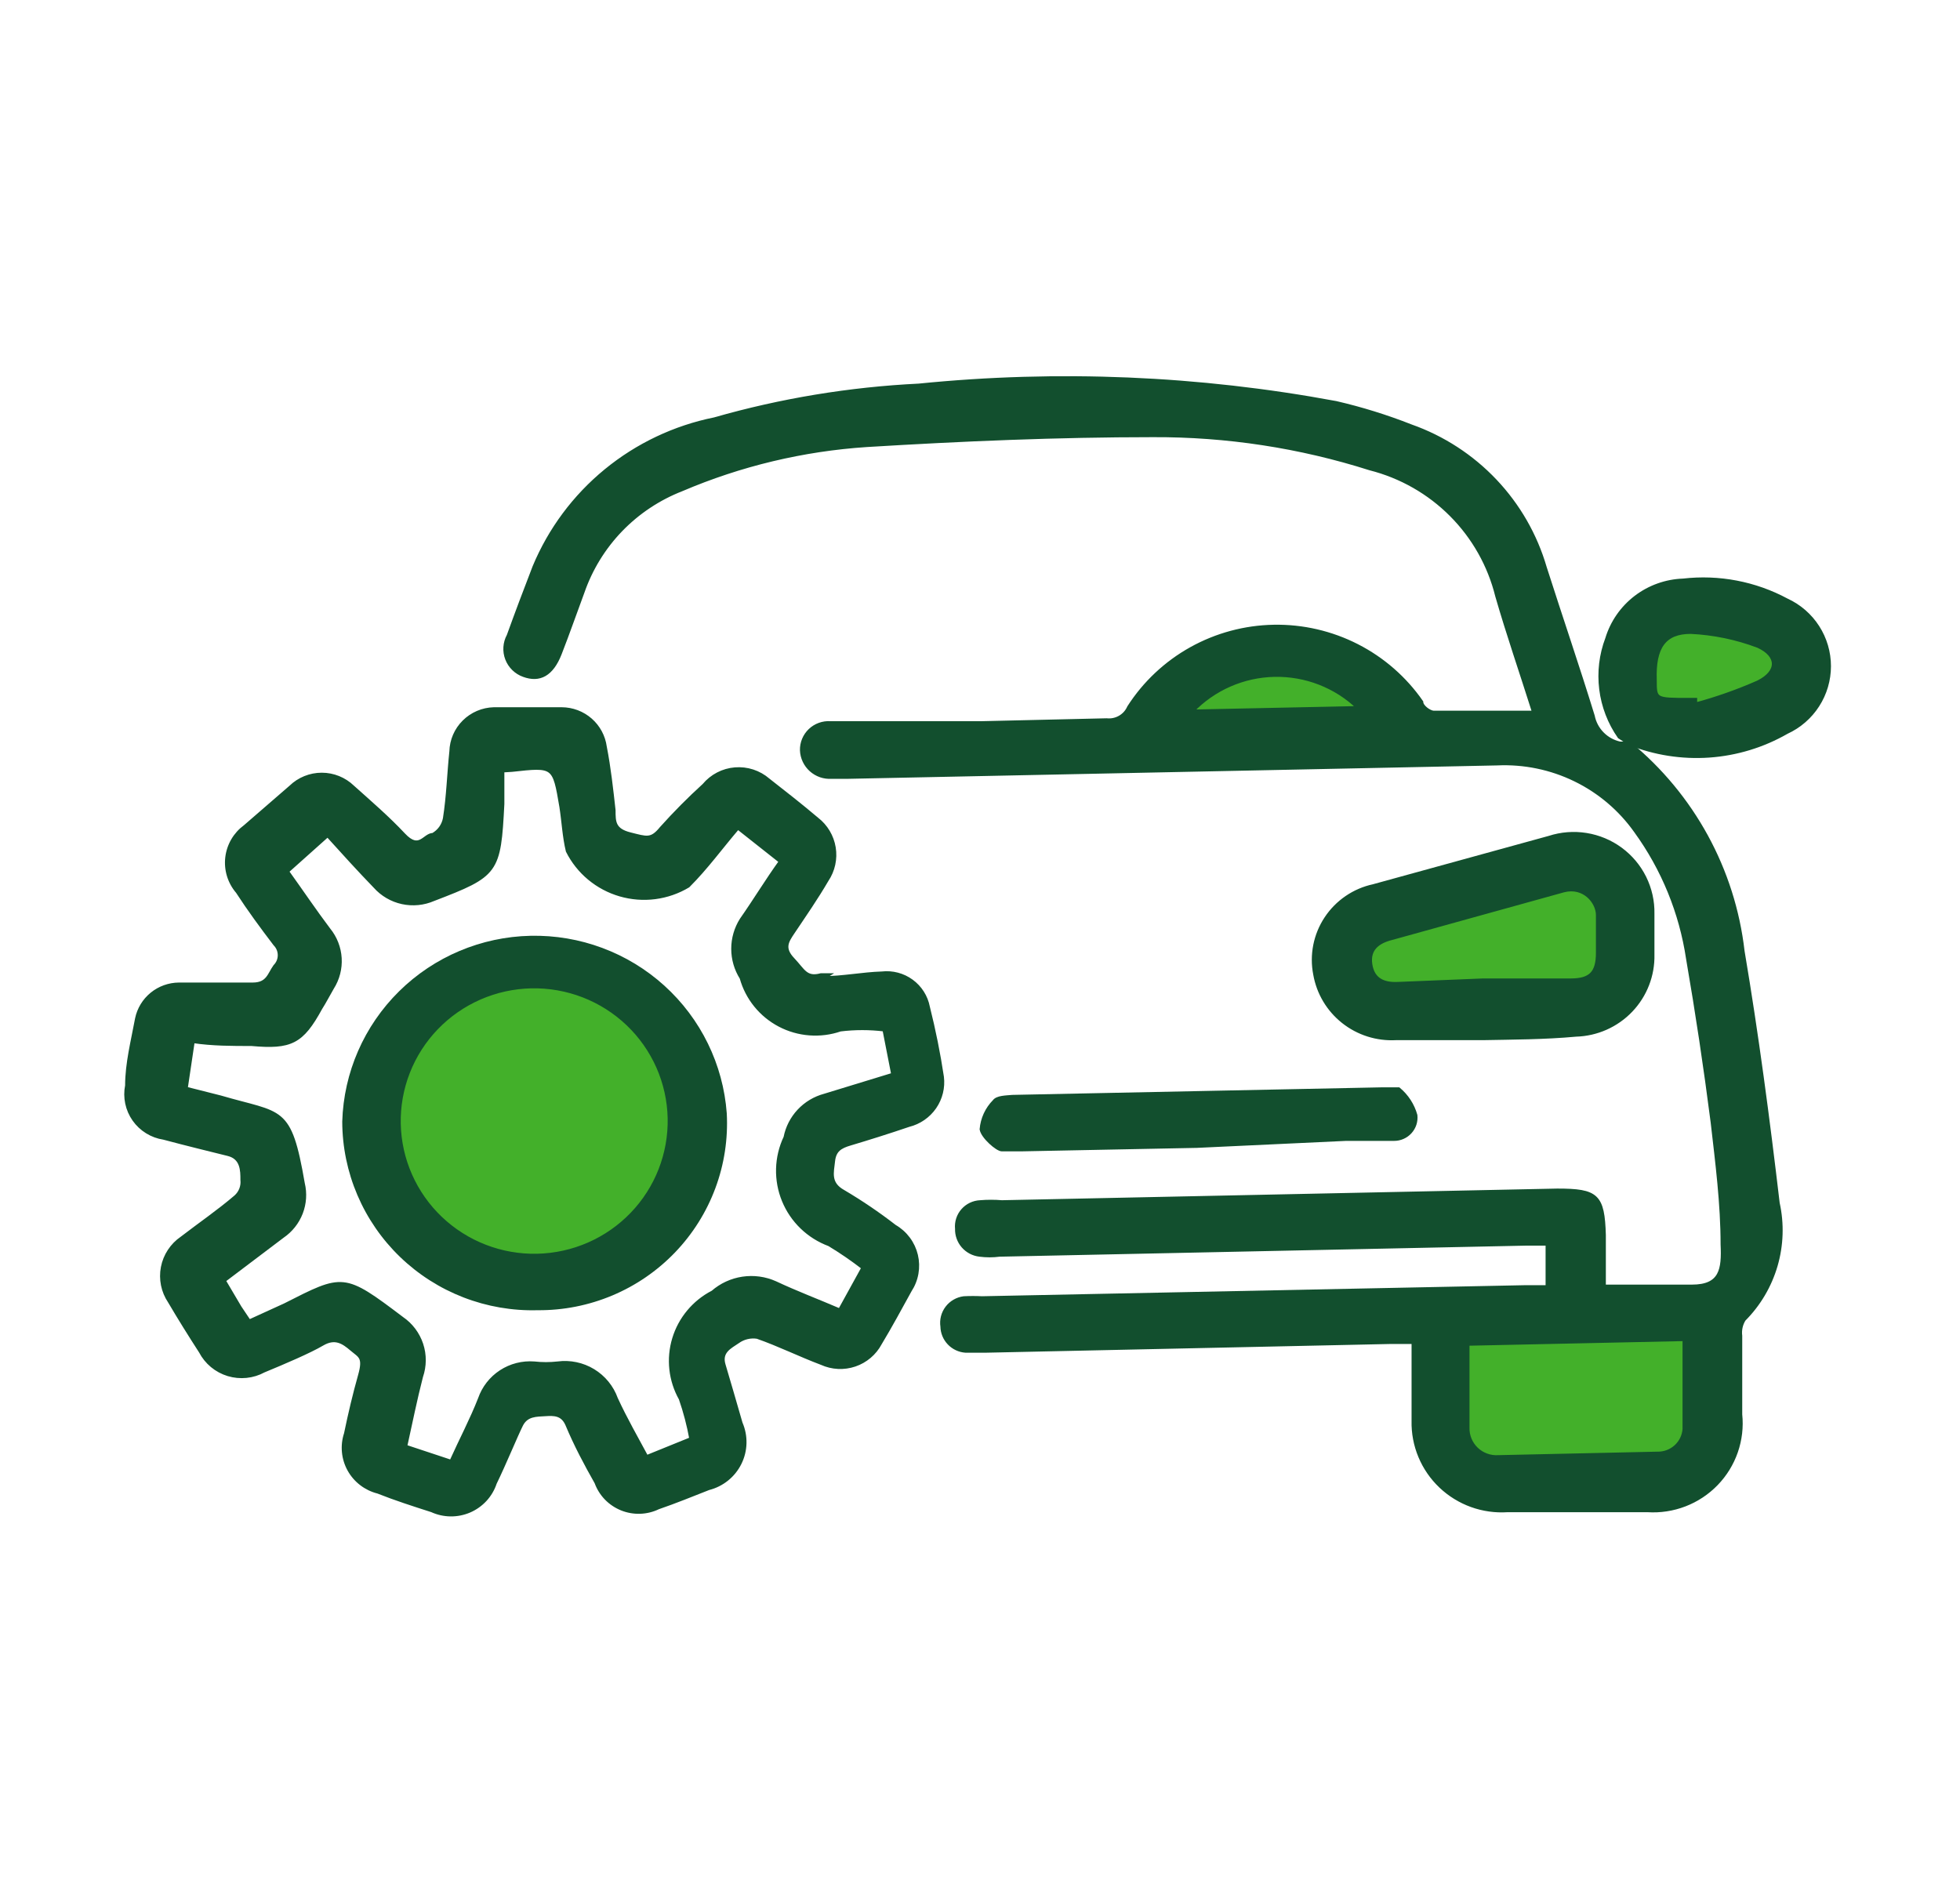 <svg width="140" height="135" viewBox="0 0 140 135" fill="none" xmlns="http://www.w3.org/2000/svg">
<path d="M104 95H121V105H104V95Z" fill="#43B02A"/>
<path d="M97 66L114 62.5L115.5 71.5L98.5 73L97 66Z" fill="#43B02A"/>
<path d="M117 44.5L128 45V50L117 52V44.5Z" fill="#43B02A"/>
<path d="M85 48L91.5 47L98 48V52H85V48Z" fill="#43B02A"/>
<path d="M48 80C48 85.523 43.523 90 38 90C32.477 90 28 85.523 28 80C28 74.477 32.477 70 38 70C43.523 70 48 74.477 48 80Z" fill="#43B02A"/>
<path d="M116.377 53.1C120.91 56.818 123.817 62.139 124.487 67.944C125.491 73.89 126.285 79.919 126.996 85.948C127.321 87.425 127.27 88.96 126.847 90.412C126.423 91.865 125.641 93.189 124.571 94.264C124.356 94.612 124.268 95.023 124.32 95.428C124.32 97.299 124.32 99.17 124.32 101.041C124.414 101.944 124.308 102.855 124.01 103.713C123.713 104.57 123.23 105.353 122.598 106.006C121.965 106.659 121.197 107.167 120.346 107.495C119.495 107.822 118.584 107.961 117.673 107.902H107.682C106.808 107.96 105.931 107.836 105.107 107.539C104.284 107.241 103.532 106.777 102.898 106.174C102.265 105.572 101.765 104.845 101.43 104.04C101.094 103.235 100.932 102.37 100.951 101.499C100.951 99.669 100.951 97.881 100.951 95.885H99.321L70.391 96.509H68.969C68.522 96.478 68.102 96.282 67.793 95.959C67.483 95.635 67.306 95.209 67.297 94.763C67.262 94.528 67.274 94.288 67.333 94.058C67.392 93.827 67.497 93.611 67.641 93.421C67.785 93.231 67.965 93.072 68.172 92.953C68.379 92.833 68.607 92.756 68.844 92.725C69.276 92.703 69.708 92.703 70.14 92.725L108.936 91.935H110.524V88.859H109.019L71.394 89.649C70.922 89.711 70.445 89.711 69.973 89.649C69.515 89.597 69.093 89.375 68.791 89.029C68.489 88.682 68.329 88.236 68.342 87.777C68.319 87.541 68.345 87.303 68.418 87.077C68.49 86.851 68.608 86.643 68.765 86.464C68.921 86.285 69.113 86.139 69.328 86.036C69.543 85.933 69.776 85.875 70.015 85.865C70.529 85.822 71.047 85.822 71.561 85.865L111.235 85.033C114.078 85.033 114.496 85.407 114.579 88.235C114.579 89.441 114.579 90.605 114.579 91.894C116.711 91.894 118.76 91.894 120.85 91.894C122.94 91.894 123.108 90.688 123.024 88.9C123.024 85.99 122.648 83.079 122.314 80.168C121.812 76.26 121.227 72.351 120.558 68.484C120.067 65.197 118.791 62.074 116.837 59.379C115.727 57.81 114.237 56.546 112.505 55.703C110.773 54.859 108.855 54.465 106.929 54.555L60.566 55.512H59.396C59.129 55.529 58.861 55.492 58.608 55.405C58.356 55.317 58.124 55.18 57.925 55.002C57.726 54.824 57.566 54.608 57.452 54.367C57.339 54.126 57.274 53.865 57.264 53.599C57.257 53.333 57.307 53.07 57.409 52.824C57.51 52.579 57.663 52.357 57.855 52.173C58.048 51.989 58.277 51.847 58.528 51.756C58.779 51.665 59.046 51.627 59.312 51.645H70.098L79.044 51.437C79.373 51.473 79.704 51.404 79.99 51.239C80.276 51.075 80.501 50.823 80.633 50.522C81.746 48.786 83.273 47.35 85.079 46.344C86.885 45.338 88.914 44.792 90.984 44.755C93.054 44.718 95.1 45.191 96.942 46.132C98.783 47.073 100.361 48.453 101.536 50.148C101.536 50.481 102.122 50.896 102.414 50.896C104.714 50.896 107.054 50.896 109.563 50.896C108.643 47.986 107.723 45.325 106.929 42.581C106.387 40.388 105.257 38.383 103.659 36.78C102.062 35.176 100.056 34.034 97.857 33.475C92.844 31.88 87.61 31.081 82.347 31.105C75.533 31.105 68.718 31.395 61.904 31.811C57.352 32.112 52.885 33.181 48.694 34.971C47.054 35.61 45.572 36.595 44.352 37.858C43.133 39.122 42.203 40.634 41.628 42.289C41.085 43.745 40.583 45.2 39.998 46.697C39.413 48.194 38.535 48.651 37.406 48.235C37.134 48.138 36.886 47.984 36.68 47.782C36.473 47.581 36.313 47.338 36.21 47.07C36.106 46.801 36.063 46.514 36.082 46.227C36.101 45.94 36.181 45.661 36.319 45.408C36.904 43.786 37.532 42.123 38.159 40.502C39.271 37.827 41.027 35.465 43.272 33.623C45.517 31.782 48.183 30.517 51.035 29.94C55.788 28.579 60.684 27.77 65.625 27.529C75.57 26.529 85.607 26.949 95.432 28.776C97.255 29.198 99.044 29.754 100.784 30.439C103.071 31.248 105.132 32.585 106.796 34.342C108.461 36.099 109.682 38.224 110.357 40.543C111.486 44.077 112.698 47.612 113.785 51.146C113.88 51.623 114.112 52.061 114.454 52.408C114.795 52.756 115.231 52.996 115.708 53.1H116.377ZM104.839 96.01C104.839 98.089 104.839 100.168 104.839 101.998C104.832 102.279 104.885 102.559 104.993 102.82C105.102 103.081 105.263 103.316 105.467 103.512C105.671 103.707 105.914 103.858 106.18 103.955C106.446 104.053 106.73 104.094 107.013 104.077L118.384 103.827C118.869 103.839 119.34 103.664 119.698 103.338C120.057 103.013 120.274 102.562 120.307 102.081C120.307 99.96 120.307 97.923 120.307 95.678L104.839 96.01ZM97.021 50.564C96.227 49.8 95.29 49.201 94.262 48.8C93.234 48.399 92.136 48.205 91.032 48.228C89.929 48.251 88.84 48.491 87.83 48.935C86.82 49.379 85.909 50.017 85.148 50.813L97.021 50.564Z" fill="#124F2E"/>
<path d="M58.81 69.858C60.19 69.858 61.611 69.567 62.991 69.525C63.746 69.438 64.506 69.639 65.118 70.086C65.731 70.533 66.151 71.195 66.294 71.937C66.712 73.6 67.046 75.263 67.297 76.927C67.392 77.692 67.202 78.465 66.763 79.101C66.324 79.736 65.666 80.191 64.914 80.378C63.451 80.876 61.987 81.334 60.733 81.708C60.023 81.916 59.605 82.165 59.521 82.956C59.438 83.746 59.186 84.536 60.232 85.118C61.509 85.872 62.738 86.706 63.91 87.613C64.292 87.834 64.625 88.131 64.888 88.484C65.151 88.837 65.339 89.24 65.441 89.668C65.542 90.095 65.555 90.539 65.479 90.972C65.403 91.405 65.239 91.818 64.998 92.186C64.287 93.475 63.618 94.722 62.865 95.97C62.481 96.691 61.834 97.239 61.057 97.502C60.28 97.765 59.431 97.722 58.685 97.384C57.138 96.802 55.633 96.053 54.086 95.513C53.6 95.44 53.105 95.559 52.707 95.845C52.163 96.219 51.411 96.552 51.703 97.508C51.996 98.465 52.539 100.377 52.916 101.666C53.112 102.119 53.208 102.609 53.196 103.102C53.184 103.595 53.065 104.08 52.846 104.522C52.628 104.965 52.315 105.355 51.93 105.666C51.545 105.977 51.097 106.201 50.617 106.323C49.446 106.781 48.234 107.28 47.021 107.695C46.616 107.891 46.173 108 45.722 108.015C45.272 108.03 44.823 107.95 44.405 107.782C43.988 107.613 43.61 107.359 43.297 107.037C42.985 106.714 42.743 106.329 42.59 105.907C41.837 104.577 41.126 103.246 40.499 101.749C40.165 101.001 39.58 101.001 38.953 101.043C38.325 101.084 37.615 101.043 37.238 101.791C36.862 102.54 36.026 104.577 35.357 105.949C35.212 106.388 34.974 106.791 34.661 107.133C34.347 107.474 33.965 107.746 33.539 107.931C33.113 108.115 32.652 108.208 32.188 108.203C31.723 108.198 31.265 108.096 30.843 107.903C29.547 107.487 28.25 107.072 26.996 106.573C26.562 106.464 26.156 106.267 25.802 105.995C25.447 105.723 25.153 105.381 24.937 104.991C24.721 104.601 24.589 104.171 24.548 103.728C24.506 103.285 24.557 102.838 24.697 102.415C24.989 101.001 25.324 99.588 25.7 98.257C26.077 96.926 25.7 96.885 25.115 96.386C24.53 95.887 23.945 95.471 23.025 96.011C22.105 96.552 20.349 97.301 18.844 97.924C18.458 98.134 18.034 98.265 17.596 98.309C17.159 98.353 16.717 98.31 16.296 98.183C15.876 98.055 15.485 97.845 15.147 97.565C14.81 97.285 14.531 96.94 14.329 96.552C13.576 95.388 12.824 94.182 12.114 92.976C11.631 92.258 11.453 91.379 11.617 90.531C11.781 89.683 12.275 88.933 12.991 88.444C14.287 87.446 15.625 86.531 16.837 85.492C17.004 85.342 17.134 85.154 17.214 84.944C17.294 84.735 17.322 84.509 17.297 84.286C17.297 83.621 17.297 82.706 16.294 82.457C15.291 82.207 13.242 81.708 11.695 81.292C11.271 81.228 10.864 81.078 10.5 80.853C10.135 80.627 9.82 80.331 9.574 79.981C9.328 79.631 9.156 79.236 9.068 78.818C8.98 78.4 8.977 77.969 9.061 77.55C9.061 75.97 9.48 74.349 9.772 72.769C9.916 72.079 10.293 71.459 10.841 71.012C11.389 70.566 12.074 70.32 12.782 70.315C14.538 70.315 16.294 70.315 18.05 70.315C19.137 70.315 19.22 69.609 19.638 69.026C19.848 68.816 19.965 68.532 19.965 68.236C19.965 67.941 19.848 67.657 19.638 67.446C18.719 66.241 17.799 64.993 16.963 63.704C16.676 63.37 16.462 62.979 16.333 62.559C16.204 62.138 16.164 61.695 16.215 61.258C16.266 60.821 16.407 60.399 16.629 60.019C16.851 59.639 17.15 59.308 17.506 59.047L20.767 56.22C21.36 55.646 22.155 55.325 22.983 55.325C23.811 55.325 24.605 55.646 25.198 56.22C26.453 57.343 27.707 58.424 28.836 59.629C29.965 60.835 30.299 59.629 30.926 59.629C31.142 59.507 31.328 59.34 31.473 59.139C31.617 58.938 31.716 58.708 31.762 58.465C32.013 56.885 32.055 55.264 32.222 53.684C32.243 52.885 32.571 52.125 33.139 51.561C33.707 50.996 34.471 50.669 35.274 50.648C36.904 50.648 38.535 50.648 40.123 50.648C40.88 50.652 41.61 50.927 42.179 51.424C42.747 51.92 43.116 52.605 43.217 53.351C43.51 54.848 43.677 56.386 43.844 57.883C43.844 58.715 43.844 59.297 45.015 59.588C46.185 59.879 46.519 60.045 47.23 59.172C48.194 58.096 49.212 57.069 50.282 56.095C50.556 55.765 50.894 55.493 51.275 55.295C51.656 55.097 52.073 54.977 52.502 54.943C52.93 54.908 53.362 54.959 53.77 55.092C54.179 55.226 54.557 55.44 54.881 55.721C56.051 56.636 57.222 57.551 58.35 58.507C59.002 59.01 59.438 59.74 59.57 60.551C59.702 61.361 59.52 62.191 59.061 62.873C58.309 64.162 57.472 65.367 56.636 66.615C56.218 67.238 55.884 67.737 56.636 68.528C57.389 69.317 57.556 69.941 58.643 69.65H59.145L58.81 69.858ZM35.901 55.056C35.901 55.804 35.901 56.636 35.901 57.426C35.65 62.332 35.524 62.498 30.968 64.245C30.263 64.551 29.479 64.628 28.728 64.464C27.977 64.3 27.297 63.903 26.787 63.33C25.658 62.166 24.53 60.918 23.401 59.671L20.516 62.249C21.561 63.704 22.481 65.076 23.485 66.407C23.958 66.987 24.236 67.7 24.281 68.446C24.326 69.192 24.135 69.933 23.735 70.565C23.442 71.064 23.192 71.563 22.899 72.02C21.561 74.474 20.767 74.848 17.966 74.598C16.586 74.598 15.165 74.598 13.785 74.39L13.284 77.758L15.751 78.382C20.14 79.671 20.683 78.964 21.645 84.535C21.815 85.239 21.766 85.978 21.505 86.654C21.243 87.329 20.782 87.91 20.182 88.319L16.001 91.48L17.13 93.392L17.799 94.39L20.349 93.226C24.53 91.105 24.53 91.022 28.71 94.182C29.366 94.63 29.855 95.279 30.105 96.03C30.354 96.781 30.348 97.592 30.09 98.34C29.672 99.962 29.337 101.625 28.961 103.33L32.222 104.411C32.933 102.831 33.685 101.417 34.27 99.92C34.545 99.129 35.076 98.451 35.779 97.992C36.483 97.533 37.32 97.319 38.158 97.384C38.714 97.446 39.275 97.446 39.83 97.384C40.714 97.266 41.612 97.453 42.373 97.915C43.134 98.377 43.712 99.085 44.011 99.92C44.68 101.375 45.474 102.747 46.185 104.078L49.362 102.789C49.186 101.815 48.934 100.856 48.61 99.92C48.246 99.273 48.017 98.56 47.936 97.823C47.855 97.087 47.924 96.341 48.139 95.631C48.353 94.921 48.709 94.261 49.185 93.691C49.661 93.121 50.247 92.651 50.909 92.311C51.512 91.785 52.254 91.443 53.047 91.325C53.84 91.207 54.651 91.318 55.383 91.646C56.888 92.353 58.434 92.935 59.981 93.6L61.653 90.565C60.878 89.964 60.068 89.409 59.228 88.902C58.497 88.63 57.83 88.211 57.27 87.671C56.709 87.13 56.268 86.479 55.973 85.76C55.678 85.041 55.537 84.269 55.557 83.493C55.578 82.717 55.76 81.953 56.093 81.251C56.232 80.541 56.568 79.885 57.063 79.356C57.558 78.826 58.193 78.446 58.894 78.257L63.785 76.76L63.158 73.559C62.117 73.431 61.064 73.431 60.023 73.559C59.316 73.801 58.566 73.897 57.82 73.84C57.074 73.784 56.347 73.576 55.685 73.229C55.023 72.882 54.44 72.404 53.97 71.824C53.501 71.245 53.156 70.575 52.957 69.858C52.564 69.235 52.356 68.515 52.356 67.779C52.356 67.044 52.564 66.323 52.957 65.7C53.919 64.328 54.797 62.873 55.759 61.542L52.707 59.13C51.495 60.544 50.449 61.999 49.154 63.288C48.432 63.721 47.627 64 46.792 64.108C45.956 64.216 45.107 64.15 44.298 63.916C43.489 63.682 42.738 63.283 42.091 62.746C41.444 62.209 40.917 61.544 40.541 60.794C40.29 59.754 40.249 58.715 40.081 57.634C39.58 54.681 39.58 54.681 36.57 55.014L35.901 55.056Z" fill="#124F2E"/>
<path d="M105.926 74.181C103.835 74.181 101.745 74.181 99.697 74.181C98.339 74.252 97.003 73.826 95.94 72.983C94.876 72.14 94.161 70.939 93.927 69.607C93.654 68.219 93.939 66.78 94.721 65.599C95.502 64.417 96.718 63.587 98.108 63.287L110.65 59.836C111.506 59.557 112.418 59.486 113.307 59.629C114.197 59.772 115.04 60.125 115.764 60.658C116.489 61.192 117.074 61.89 117.472 62.694C117.869 63.499 118.067 64.386 118.049 65.283C118.049 66.239 118.049 67.237 118.049 68.193C118.083 69.675 117.526 71.11 116.5 72.185C115.474 73.26 114.062 73.888 112.573 73.931C110.315 74.139 108.016 74.139 105.926 74.181ZM105.926 70.023H112.196C113.618 70.023 114.119 69.483 114.119 68.069C114.119 66.655 114.119 66.281 114.119 65.366C114.119 64.451 113.158 63.246 111.695 63.62L99.404 67.029C98.4 67.279 97.731 67.819 97.899 68.9C98.066 69.981 98.819 70.314 99.822 70.272L105.926 70.023Z" fill="#124F2E"/>
<path d="M116.376 53.099L115.665 52.642C114.957 51.629 114.508 50.46 114.355 49.236C114.202 48.012 114.35 46.769 114.788 45.615C115.144 44.445 115.86 43.415 116.834 42.669C117.809 41.924 118.994 41.5 120.223 41.457C122.776 41.163 125.359 41.656 127.622 42.871C128.528 43.287 129.296 43.952 129.834 44.789C130.372 45.625 130.658 46.597 130.658 47.59C130.658 48.583 130.372 49.555 129.834 50.391C129.296 51.228 128.528 51.893 127.622 52.309C125.93 53.281 124.039 53.857 122.091 53.994C120.143 54.13 118.188 53.825 116.376 53.099ZM121.1 49.981V50.313C122.629 49.9 124.124 49.371 125.573 48.733C127.078 47.985 127.037 46.821 125.573 46.156C124.033 45.574 122.411 45.237 120.766 45.158C118.885 45.158 118.132 46.239 118.215 48.567C118.215 49.981 118.216 49.981 120.641 49.981H121.1Z" fill="#124F2E"/>
<path d="M85.482 81.876L72.941 82.125C72.481 82.125 71.896 82.125 71.561 82.125C71.227 82.125 70.182 81.21 70.098 80.67C70.162 79.918 70.487 79.213 71.018 78.674C71.227 78.383 71.854 78.383 72.314 78.341L98.693 77.801C99.111 77.801 99.697 77.801 99.906 77.801C100.491 78.288 100.914 78.941 101.118 79.672C101.141 79.888 101.119 80.106 101.052 80.312C100.985 80.518 100.874 80.708 100.728 80.869C100.582 81.03 100.404 81.159 100.204 81.246C100.005 81.334 99.789 81.378 99.571 81.377C98.442 81.377 97.272 81.377 96.143 81.377L85.482 81.876Z" fill="#124F2E"/>
<path d="M38.408 93.473C36.613 93.523 34.825 93.215 33.151 92.567C31.477 91.919 29.95 90.945 28.661 89.701C27.371 88.457 26.345 86.969 25.643 85.325C24.94 83.68 24.576 81.913 24.571 80.126C24.674 76.652 26.115 73.351 28.596 70.903C31.076 68.456 34.407 67.049 37.901 66.975C41.394 66.9 44.783 68.163 47.367 70.502C49.951 72.841 51.533 76.078 51.787 79.544C51.884 81.346 51.609 83.149 50.979 84.841C50.349 86.533 49.378 88.079 48.125 89.384C46.871 90.689 45.363 91.725 43.692 92.428C42.021 93.131 40.223 93.487 38.408 93.473ZM47.815 79.876C47.787 78.615 47.511 77.371 47 76.217C46.489 75.062 45.755 74.018 44.839 73.146C43.922 72.273 42.843 71.589 41.66 71.131C40.478 70.674 39.217 70.452 37.949 70.479C36.681 70.507 35.43 70.782 34.269 71.29C33.108 71.798 32.059 72.529 31.181 73.44C30.304 74.351 29.616 75.425 29.156 76.601C28.696 77.777 28.473 79.031 28.5 80.292C28.556 82.84 29.627 85.261 31.477 87.023C33.327 88.785 35.805 89.745 38.367 89.689C40.928 89.634 43.362 88.569 45.134 86.729C46.906 84.889 47.87 82.424 47.815 79.876Z" fill="#124F2E"/>
<path d="M104 95H121V105H104V95Z" stroke="#124F2E" stroke-width="0.25" stroke-miterlimit="10"/>
<path d="M97 66L114 62.5L115.5 71.5L98.5 73L97 66Z" stroke="#124F2E" stroke-width="0.25" stroke-miterlimit="10"/>
<path d="M117 44.5L128 45V50L117 52V44.5Z" stroke="#124F2E" stroke-width="0.25" stroke-miterlimit="10"/>
<path d="M85 48L91.5 47L98 48V52H85V48Z" stroke="#124F2E" stroke-width="0.25" stroke-miterlimit="10"/>
<path d="M48 80C48 85.523 43.523 90 38 90C32.477 90 28 85.523 28 80C28 74.477 32.477 70 38 70C43.523 70 48 74.477 48 80Z" stroke="#124F2E" stroke-width="0.25" stroke-miterlimit="10"/>
<path d="M116.377 53.1C120.91 56.818 123.817 62.139 124.487 67.944C125.491 73.89 126.285 79.919 126.996 85.948C127.321 87.425 127.27 88.96 126.847 90.412C126.423 91.865 125.641 93.189 124.571 94.264C124.356 94.612 124.268 95.023 124.32 95.428C124.32 97.299 124.32 99.17 124.32 101.041C124.414 101.944 124.308 102.855 124.01 103.713C123.713 104.57 123.23 105.353 122.598 106.006C121.965 106.659 121.197 107.167 120.346 107.495C119.495 107.822 118.584 107.961 117.673 107.902H107.682C106.808 107.96 105.931 107.836 105.107 107.539C104.284 107.241 103.532 106.777 102.898 106.174C102.265 105.572 101.765 104.845 101.43 104.04C101.094 103.235 100.932 102.37 100.951 101.499C100.951 99.669 100.951 97.881 100.951 95.885H99.321L70.391 96.509H68.969C68.522 96.478 68.102 96.282 67.793 95.959C67.483 95.635 67.306 95.209 67.297 94.763C67.262 94.528 67.274 94.288 67.333 94.058C67.392 93.827 67.497 93.611 67.641 93.421C67.785 93.231 67.965 93.072 68.172 92.953C68.379 92.833 68.607 92.756 68.844 92.725C69.276 92.703 69.708 92.703 70.14 92.725L108.936 91.935H110.524V88.859H109.019L71.394 89.649C70.922 89.711 70.445 89.711 69.973 89.649C69.515 89.597 69.093 89.375 68.791 89.029C68.489 88.682 68.329 88.236 68.342 87.777C68.319 87.541 68.345 87.303 68.418 87.077C68.49 86.851 68.608 86.643 68.765 86.464C68.921 86.285 69.113 86.139 69.328 86.036C69.543 85.933 69.776 85.875 70.015 85.865C70.529 85.822 71.047 85.822 71.561 85.865L111.235 85.033C114.078 85.033 114.496 85.407 114.579 88.235C114.579 89.441 114.579 90.605 114.579 91.894C116.711 91.894 118.76 91.894 120.85 91.894C122.94 91.894 123.108 90.688 123.024 88.9C123.024 85.99 122.648 83.079 122.314 80.168C121.812 76.26 121.227 72.351 120.558 68.484C120.067 65.197 118.791 62.074 116.837 59.379C115.727 57.81 114.237 56.546 112.505 55.703C110.773 54.859 108.855 54.465 106.929 54.555L60.566 55.512H59.396C59.129 55.529 58.861 55.492 58.608 55.405C58.356 55.317 58.124 55.18 57.925 55.002C57.726 54.824 57.566 54.608 57.452 54.367C57.339 54.126 57.274 53.865 57.264 53.599C57.257 53.333 57.307 53.07 57.409 52.824C57.51 52.579 57.663 52.357 57.855 52.173C58.048 51.989 58.277 51.847 58.528 51.756C58.779 51.665 59.046 51.627 59.312 51.645H70.098L79.044 51.437C79.373 51.473 79.704 51.404 79.99 51.239C80.276 51.075 80.501 50.823 80.633 50.522C81.746 48.786 83.273 47.35 85.079 46.344C86.885 45.338 88.914 44.792 90.984 44.755C93.054 44.718 95.1 45.191 96.942 46.132C98.783 47.073 100.361 48.453 101.536 50.148C101.536 50.481 102.122 50.896 102.414 50.896C104.714 50.896 107.054 50.896 109.563 50.896C108.643 47.986 107.723 45.325 106.929 42.581C106.387 40.388 105.257 38.383 103.659 36.78C102.062 35.176 100.056 34.034 97.857 33.475C92.844 31.88 87.61 31.081 82.347 31.105C75.533 31.105 68.718 31.395 61.904 31.811C57.352 32.112 52.885 33.181 48.694 34.971C47.054 35.61 45.572 36.595 44.352 37.858C43.133 39.122 42.203 40.634 41.628 42.289C41.085 43.745 40.583 45.2 39.998 46.697C39.413 48.194 38.535 48.651 37.406 48.235C37.134 48.138 36.886 47.984 36.68 47.782C36.473 47.581 36.313 47.338 36.21 47.07C36.106 46.801 36.063 46.514 36.082 46.227C36.101 45.94 36.181 45.661 36.319 45.408C36.904 43.786 37.532 42.123 38.159 40.502C39.271 37.827 41.027 35.465 43.272 33.623C45.517 31.782 48.183 30.517 51.035 29.94C55.788 28.579 60.684 27.77 65.625 27.529C75.57 26.529 85.607 26.949 95.432 28.776C97.255 29.198 99.044 29.754 100.784 30.439C103.071 31.248 105.132 32.585 106.796 34.342C108.461 36.099 109.682 38.224 110.357 40.543C111.486 44.077 112.698 47.612 113.785 51.146C113.88 51.623 114.112 52.061 114.454 52.408C114.795 52.756 115.231 52.996 115.708 53.1H116.377ZM104.839 96.01C104.839 98.089 104.839 100.168 104.839 101.998C104.832 102.279 104.885 102.559 104.993 102.82C105.102 103.081 105.263 103.316 105.467 103.512C105.671 103.707 105.914 103.858 106.18 103.955C106.446 104.053 106.73 104.094 107.013 104.077L118.384 103.827C118.869 103.839 119.34 103.664 119.698 103.338C120.057 103.013 120.274 102.562 120.307 102.081C120.307 99.96 120.307 97.923 120.307 95.678L104.839 96.01ZM97.021 50.564C96.227 49.8 95.29 49.201 94.262 48.8C93.234 48.399 92.136 48.205 91.032 48.228C89.929 48.251 88.84 48.491 87.83 48.935C86.82 49.379 85.909 50.017 85.148 50.813L97.021 50.564Z" stroke="#124F2E" stroke-width="0.25" stroke-miterlimit="10"/>
<path d="M58.81 69.858C60.19 69.858 61.611 69.567 62.991 69.525C63.746 69.438 64.506 69.639 65.118 70.086C65.731 70.533 66.151 71.195 66.294 71.937C66.712 73.6 67.046 75.263 67.297 76.927C67.392 77.692 67.202 78.465 66.763 79.101C66.324 79.736 65.666 80.191 64.914 80.378C63.451 80.876 61.987 81.334 60.733 81.708C60.023 81.916 59.605 82.165 59.521 82.956C59.438 83.746 59.186 84.536 60.232 85.118C61.509 85.872 62.738 86.706 63.91 87.613C64.292 87.834 64.625 88.131 64.888 88.484C65.151 88.837 65.339 89.24 65.441 89.668C65.542 90.095 65.555 90.539 65.479 90.972C65.403 91.405 65.239 91.818 64.998 92.186C64.287 93.475 63.618 94.722 62.865 95.97C62.481 96.691 61.834 97.239 61.057 97.502C60.28 97.765 59.431 97.722 58.685 97.384C57.138 96.802 55.633 96.053 54.086 95.513C53.6 95.44 53.105 95.559 52.707 95.845C52.163 96.219 51.411 96.552 51.703 97.508C51.996 98.465 52.539 100.377 52.916 101.666C53.112 102.119 53.208 102.609 53.196 103.102C53.184 103.595 53.065 104.08 52.846 104.522C52.628 104.965 52.315 105.355 51.93 105.666C51.545 105.977 51.097 106.201 50.617 106.323C49.446 106.781 48.234 107.28 47.021 107.695C46.616 107.891 46.173 108 45.722 108.015C45.272 108.03 44.823 107.95 44.405 107.782C43.988 107.613 43.61 107.359 43.297 107.037C42.985 106.714 42.743 106.329 42.59 105.907C41.837 104.577 41.126 103.246 40.499 101.749C40.165 101.001 39.58 101.001 38.953 101.043C38.325 101.084 37.615 101.043 37.238 101.791C36.862 102.54 36.026 104.577 35.357 105.949C35.212 106.388 34.974 106.791 34.661 107.133C34.347 107.474 33.965 107.746 33.539 107.931C33.113 108.115 32.652 108.208 32.188 108.203C31.723 108.198 31.265 108.096 30.843 107.903C29.547 107.487 28.25 107.072 26.996 106.573C26.562 106.464 26.156 106.267 25.802 105.995C25.447 105.723 25.153 105.381 24.937 104.991C24.721 104.601 24.589 104.171 24.548 103.728C24.506 103.285 24.557 102.838 24.697 102.415C24.989 101.001 25.324 99.588 25.7 98.257C26.077 96.926 25.7 96.885 25.115 96.386C24.53 95.887 23.945 95.471 23.025 96.011C22.105 96.552 20.349 97.301 18.844 97.924C18.458 98.134 18.034 98.265 17.596 98.309C17.159 98.353 16.717 98.31 16.296 98.183C15.876 98.055 15.485 97.845 15.147 97.565C14.81 97.285 14.531 96.94 14.329 96.552C13.576 95.388 12.824 94.182 12.114 92.976C11.631 92.258 11.453 91.379 11.617 90.531C11.781 89.683 12.275 88.933 12.991 88.444C14.287 87.446 15.625 86.531 16.837 85.492C17.004 85.342 17.134 85.154 17.214 84.944C17.294 84.735 17.322 84.509 17.297 84.286C17.297 83.621 17.297 82.706 16.294 82.457C15.291 82.207 13.242 81.708 11.695 81.292C11.271 81.228 10.864 81.078 10.5 80.853C10.135 80.627 9.82 80.331 9.574 79.981C9.328 79.631 9.156 79.236 9.068 78.818C8.98 78.4 8.977 77.969 9.061 77.55C9.061 75.97 9.48 74.349 9.772 72.769C9.916 72.079 10.293 71.459 10.841 71.012C11.389 70.566 12.074 70.32 12.782 70.315C14.538 70.315 16.294 70.315 18.05 70.315C19.137 70.315 19.22 69.609 19.638 69.026C19.848 68.816 19.965 68.532 19.965 68.236C19.965 67.941 19.848 67.657 19.638 67.446C18.719 66.241 17.799 64.993 16.963 63.704C16.676 63.37 16.462 62.979 16.333 62.559C16.204 62.138 16.164 61.695 16.215 61.258C16.266 60.821 16.407 60.399 16.629 60.019C16.851 59.639 17.15 59.308 17.506 59.047L20.767 56.22C21.36 55.646 22.155 55.325 22.983 55.325C23.811 55.325 24.605 55.646 25.198 56.22C26.453 57.343 27.707 58.424 28.836 59.629C29.965 60.835 30.299 59.629 30.926 59.629C31.142 59.507 31.328 59.34 31.473 59.139C31.617 58.938 31.716 58.708 31.762 58.465C32.013 56.885 32.055 55.264 32.222 53.684C32.243 52.885 32.571 52.125 33.139 51.561C33.707 50.996 34.471 50.669 35.274 50.648C36.904 50.648 38.535 50.648 40.123 50.648C40.88 50.652 41.61 50.927 42.179 51.424C42.747 51.92 43.116 52.605 43.217 53.351C43.51 54.848 43.677 56.386 43.844 57.883C43.844 58.715 43.844 59.297 45.015 59.588C46.185 59.879 46.519 60.045 47.23 59.172C48.194 58.096 49.212 57.069 50.282 56.095C50.556 55.765 50.894 55.493 51.275 55.295C51.656 55.097 52.073 54.977 52.502 54.943C52.93 54.908 53.362 54.959 53.77 55.092C54.179 55.226 54.557 55.44 54.881 55.721C56.051 56.636 57.222 57.551 58.35 58.507C59.002 59.01 59.438 59.74 59.57 60.551C59.702 61.361 59.52 62.191 59.061 62.873C58.309 64.162 57.472 65.367 56.636 66.615C56.218 67.238 55.884 67.737 56.636 68.528C57.389 69.317 57.556 69.941 58.643 69.65H59.145L58.81 69.858ZM35.901 55.056C35.901 55.804 35.901 56.636 35.901 57.426C35.65 62.332 35.524 62.498 30.968 64.245C30.263 64.551 29.479 64.628 28.728 64.464C27.977 64.3 27.297 63.903 26.787 63.33C25.658 62.166 24.53 60.918 23.401 59.671L20.516 62.249C21.561 63.704 22.481 65.076 23.485 66.407C23.958 66.987 24.236 67.7 24.281 68.446C24.326 69.192 24.135 69.933 23.735 70.565C23.442 71.064 23.192 71.563 22.899 72.02C21.561 74.474 20.767 74.848 17.966 74.598C16.586 74.598 15.165 74.598 13.785 74.39L13.284 77.758L15.751 78.382C20.14 79.671 20.683 78.964 21.645 84.535C21.815 85.239 21.766 85.978 21.505 86.654C21.243 87.329 20.782 87.91 20.182 88.319L16.001 91.48L17.13 93.392L17.799 94.39L20.349 93.226C24.53 91.105 24.53 91.022 28.71 94.182C29.366 94.63 29.855 95.279 30.105 96.03C30.354 96.781 30.348 97.592 30.09 98.34C29.672 99.962 29.337 101.625 28.961 103.33L32.222 104.411C32.933 102.831 33.685 101.417 34.27 99.92C34.545 99.129 35.076 98.451 35.779 97.992C36.483 97.533 37.32 97.319 38.158 97.384C38.714 97.446 39.275 97.446 39.83 97.384C40.714 97.266 41.612 97.453 42.373 97.915C43.134 98.377 43.712 99.085 44.011 99.92C44.68 101.375 45.474 102.747 46.185 104.078L49.362 102.789C49.186 101.815 48.934 100.856 48.61 99.92C48.246 99.273 48.017 98.56 47.936 97.823C47.855 97.087 47.924 96.341 48.139 95.631C48.353 94.921 48.709 94.261 49.185 93.691C49.661 93.121 50.247 92.651 50.909 92.311C51.512 91.785 52.254 91.443 53.047 91.325C53.84 91.207 54.651 91.318 55.383 91.646C56.888 92.353 58.434 92.935 59.981 93.6L61.653 90.565C60.878 89.964 60.068 89.409 59.228 88.902C58.497 88.63 57.83 88.211 57.27 87.671C56.709 87.13 56.268 86.479 55.973 85.76C55.678 85.041 55.537 84.269 55.557 83.493C55.578 82.717 55.76 81.953 56.093 81.251C56.232 80.541 56.568 79.885 57.063 79.356C57.558 78.826 58.193 78.446 58.894 78.257L63.785 76.76L63.158 73.559C62.117 73.431 61.064 73.431 60.023 73.559C59.316 73.801 58.566 73.897 57.82 73.84C57.074 73.784 56.347 73.576 55.685 73.229C55.023 72.882 54.44 72.404 53.97 71.824C53.501 71.245 53.156 70.575 52.957 69.858C52.564 69.235 52.356 68.515 52.356 67.779C52.356 67.044 52.564 66.323 52.957 65.7C53.919 64.328 54.797 62.873 55.759 61.542L52.707 59.13C51.495 60.544 50.449 61.999 49.154 63.288C48.432 63.721 47.627 64 46.792 64.108C45.956 64.216 45.107 64.15 44.298 63.916C43.489 63.682 42.738 63.283 42.091 62.746C41.444 62.209 40.917 61.544 40.541 60.794C40.29 59.754 40.249 58.715 40.081 57.634C39.58 54.681 39.58 54.681 36.57 55.014L35.901 55.056Z" stroke="#124F2E" stroke-width="0.25" stroke-miterlimit="10"/>
<path d="M105.926 74.181C103.835 74.181 101.745 74.181 99.697 74.181C98.339 74.252 97.003 73.826 95.94 72.983C94.876 72.14 94.161 70.939 93.927 69.607C93.654 68.219 93.939 66.78 94.721 65.599C95.502 64.417 96.718 63.587 98.108 63.287L110.65 59.836C111.506 59.557 112.418 59.486 113.307 59.629C114.197 59.772 115.04 60.125 115.764 60.658C116.489 61.192 117.074 61.89 117.472 62.694C117.869 63.499 118.067 64.386 118.049 65.283C118.049 66.239 118.049 67.237 118.049 68.193C118.083 69.675 117.526 71.11 116.5 72.185C115.474 73.26 114.062 73.888 112.573 73.931C110.315 74.139 108.016 74.139 105.926 74.181ZM105.926 70.023H112.196C113.618 70.023 114.119 69.483 114.119 68.069C114.119 66.655 114.119 66.281 114.119 65.366C114.119 64.451 113.158 63.246 111.695 63.62L99.404 67.029C98.4 67.279 97.731 67.819 97.899 68.9C98.066 69.981 98.819 70.314 99.822 70.272L105.926 70.023Z" stroke="#124F2E" stroke-width="0.25" stroke-miterlimit="10"/>
<path d="M116.376 53.099L115.665 52.642C114.957 51.629 114.508 50.46 114.355 49.236C114.202 48.012 114.35 46.769 114.788 45.615C115.144 44.445 115.86 43.415 116.834 42.669C117.809 41.924 118.994 41.5 120.223 41.457C122.776 41.163 125.359 41.656 127.622 42.871C128.528 43.287 129.296 43.952 129.834 44.789C130.372 45.625 130.658 46.597 130.658 47.59C130.658 48.583 130.372 49.555 129.834 50.391C129.296 51.228 128.528 51.893 127.622 52.309C125.93 53.281 124.039 53.857 122.091 53.994C120.143 54.13 118.188 53.825 116.376 53.099ZM121.1 49.981V50.313C122.629 49.9 124.124 49.371 125.573 48.733C127.078 47.985 127.037 46.821 125.573 46.156C124.033 45.574 122.411 45.237 120.766 45.158C118.885 45.158 118.132 46.239 118.215 48.567C118.215 49.981 118.216 49.981 120.641 49.981H121.1Z" stroke="#124F2E" stroke-width="0.25" stroke-miterlimit="10"/>
<path d="M85.482 81.876L72.941 82.125C72.481 82.125 71.896 82.125 71.561 82.125C71.227 82.125 70.182 81.21 70.098 80.67C70.162 79.918 70.487 79.213 71.018 78.674C71.227 78.383 71.854 78.383 72.314 78.341L98.693 77.801C99.111 77.801 99.697 77.801 99.906 77.801C100.491 78.288 100.914 78.941 101.118 79.672C101.141 79.888 101.119 80.106 101.052 80.312C100.985 80.518 100.874 80.708 100.728 80.869C100.582 81.03 100.404 81.159 100.204 81.246C100.005 81.334 99.789 81.378 99.571 81.377C98.442 81.377 97.272 81.377 96.143 81.377L85.482 81.876Z" stroke="#124F2E" stroke-width="0.25" stroke-miterlimit="10"/>
<path d="M38.408 93.473C36.613 93.523 34.825 93.215 33.151 92.567C31.477 91.919 29.95 90.945 28.661 89.701C27.371 88.457 26.345 86.969 25.643 85.325C24.94 83.68 24.576 81.913 24.571 80.126C24.674 76.652 26.115 73.351 28.596 70.903C31.076 68.456 34.407 67.049 37.901 66.975C41.394 66.9 44.783 68.163 47.367 70.502C49.951 72.841 51.533 76.078 51.787 79.544C51.884 81.346 51.609 83.149 50.979 84.841C50.349 86.533 49.378 88.079 48.125 89.384C46.871 90.689 45.363 91.725 43.692 92.428C42.021 93.131 40.223 93.487 38.408 93.473ZM47.815 79.876C47.787 78.615 47.511 77.371 47 76.217C46.489 75.062 45.755 74.018 44.839 73.146C43.922 72.273 42.843 71.589 41.66 71.131C40.478 70.674 39.217 70.452 37.949 70.479C36.681 70.507 35.43 70.782 34.269 71.29C33.108 71.798 32.059 72.529 31.181 73.44C30.304 74.351 29.616 75.425 29.156 76.601C28.696 77.777 28.473 79.031 28.5 80.292C28.556 82.84 29.627 85.261 31.477 87.023C33.327 88.785 35.805 89.745 38.367 89.689C40.928 89.634 43.362 88.569 45.134 86.729C46.906 84.889 47.87 82.424 47.815 79.876Z" stroke="#124F2E" stroke-width="0.25" stroke-miterlimit="10"/>
</svg>
